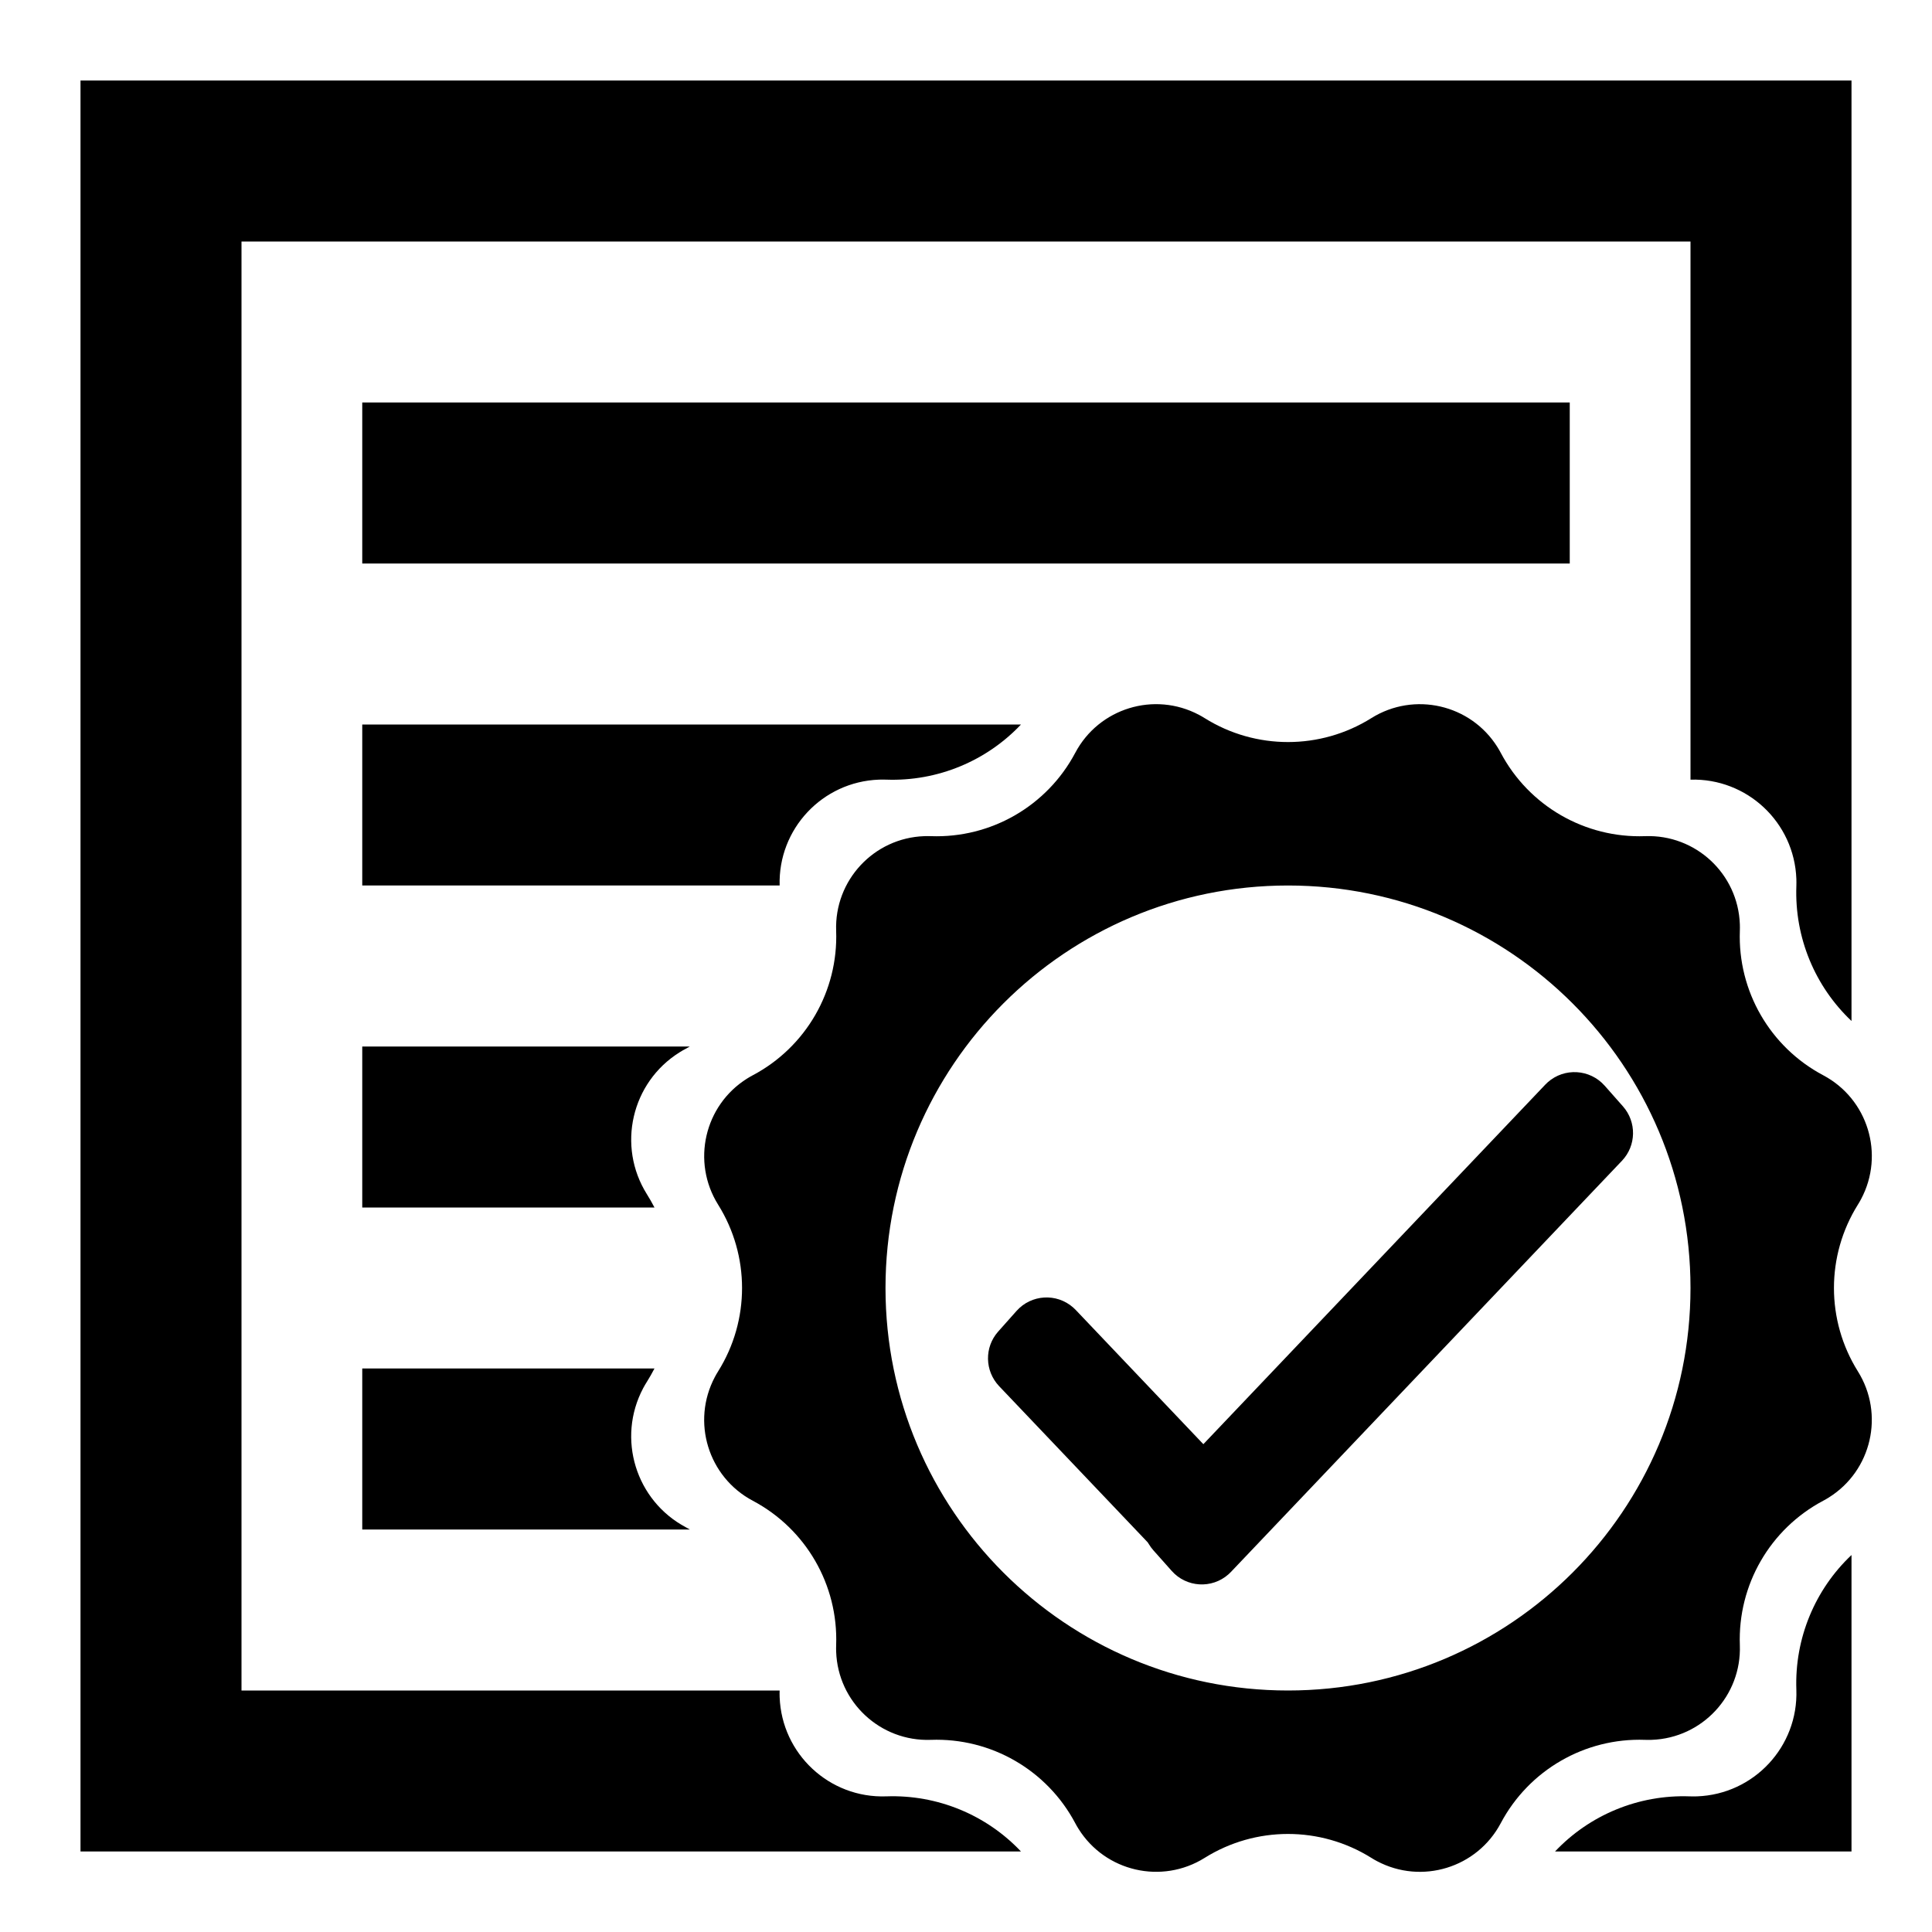 <?xml version="1.0" encoding="UTF-8"?>
<svg width="24px" height="24px" viewBox="0 0 24 24" version="1.1" xmlns="http://www.w3.org/2000/svg" xmlns:xlink="http://www.w3.org/1999/xlink">
    <!-- Generator: Sketch 54.1 (76490) - https://sketchapp.com -->
    <title>work_permit</title>
    <desc>Created with Sketch.</desc>
    <g id="work_permit" stroke="none" stroke-width="1" fill="none" fill-rule="evenodd">
        <path d="M23,12.683 C22.548,12.256 22.292,11.649 22.315,11.009 C22.316,10.979 22.316,10.948 22.315,10.918 C22.289,10.215 21.702,9.665 21,9.685 L21,3 L3,3 L3,21 L9.685,21 C9.684,21.027 9.684,21.055 9.685,21.082 C9.711,21.788 10.303,22.34 11.009,22.315 C11.649,22.292 12.256,22.548 12.683,23 L1,23 L1,1 L23,1 L23,12.683 Z M23,19.317 L23,23 L19.317,23 C19.744,22.548 20.351,22.292 20.991,22.315 C21.021,22.316 21.052,22.316 21.082,22.315 C21.788,22.289 22.34,21.697 22.315,20.991 C22.292,20.351 22.548,19.744 23,19.317 Z M12.683,9 C12.256,9.452 11.649,9.708 11.009,9.685 C10.979,9.684 10.948,9.684 10.918,9.685 C10.215,9.711 9.665,10.298 9.685,11 L4.5,11 L4.5,9 L12.683,9 Z M8.569,13 C8.553,13.009 8.537,13.018 8.521,13.027 C8.494,13.041 8.467,13.056 8.441,13.073 C7.843,13.447 7.661,14.237 8.036,14.835 C8.07,14.889 8.101,14.944 8.13,15 L4.5,15 L4.5,13 L8.569,13 Z M8.13,17 C8.101,17.056 8.07,17.111 8.036,17.165 C8.02,17.191 8.004,17.217 7.99,17.244 C7.659,17.868 7.897,18.642 8.521,18.973 C8.537,18.982 8.553,18.991 8.569,19 L4.5,19 L4.5,17 L8.13,17 Z M4.5,5 L19.5,5 L19.5,7 L4.5,7 L4.5,5 Z" id="Combined-Shape" fill="#000000"></path>
        <path d="M8.921,14.965 C8.588,14.433 8.749,13.731 9.281,13.398 C9.304,13.383 9.328,13.37 9.352,13.357 C10.012,13.007 10.414,12.311 10.387,11.564 C10.364,10.936 10.855,10.409 11.482,10.387 C11.51,10.386 11.537,10.386 11.564,10.387 C12.311,10.414 13.007,10.012 13.357,9.352 C13.651,8.797 14.339,8.586 14.894,8.88 C14.918,8.893 14.942,8.906 14.965,8.921 C15.598,9.317 16.402,9.317 17.035,8.921 C17.567,8.588 18.269,8.749 18.602,9.281 C18.617,9.304 18.63,9.328 18.643,9.352 C18.993,10.012 19.689,10.414 20.436,10.387 C21.064,10.364 21.591,10.855 21.613,11.482 C21.614,11.51 21.614,11.537 21.613,11.564 C21.586,12.311 21.988,13.007 22.648,13.357 C23.203,13.651 23.414,14.339 23.12,14.894 C23.107,14.918 23.094,14.942 23.079,14.965 C22.683,15.598 22.683,16.402 23.079,17.035 C23.412,17.567 23.251,18.269 22.719,18.602 C22.696,18.617 22.672,18.63 22.648,18.643 C21.988,18.993 21.586,19.689 21.613,20.436 C21.636,21.064 21.145,21.591 20.518,21.613 C20.49,21.614 20.463,21.614 20.436,21.613 C19.689,21.586 18.993,21.988 18.643,22.648 C18.349,23.203 17.661,23.414 17.106,23.12 C17.082,23.107 17.058,23.094 17.035,23.079 C16.402,22.683 15.598,22.683 14.965,23.079 C14.433,23.412 13.731,23.251 13.398,22.719 C13.383,22.696 13.37,22.672 13.357,22.648 C13.007,21.988 12.311,21.586 11.564,21.613 C10.936,21.636 10.409,21.145 10.387,20.518 C10.386,20.49 10.386,20.463 10.387,20.436 C10.414,19.689 10.012,18.993 9.352,18.643 C8.797,18.349 8.586,17.661 8.88,17.106 C8.893,17.082 8.906,17.058 8.921,17.035 C9.317,16.402 9.317,15.598 8.921,14.965 Z M16,21 C18.761,21 21,18.761 21,16 C21,13.239 18.761,11 16,11 C13.239,11 11,13.239 11,16 C11,18.761 13.239,21 16,21 Z" id="Combined-Shape" fill="#000000"></path>
        <g id="Group" transform="translate(11, 13)" fill="#000000">
            <path d="M1.433,4.106 L4.453,4.235 C4.712,4.246 4.92,4.454 4.931,4.713 L4.945,5.055 C4.957,5.331 4.743,5.564 4.467,5.576 C4.453,5.577 4.439,5.577 4.424,5.576 L1.405,5.448 C1.145,5.436 0.937,5.229 0.926,4.969 L0.912,4.627 C0.9,4.351 1.114,4.118 1.39,4.106 C1.404,4.106 1.418,4.106 1.433,4.106 Z" id="Rectangle" transform="translate(2.929, 4.841) rotate(44) translate(-2.929, -4.841) "></path>
            <path d="M2.737,2.679 L9.78,2.979 C10.039,2.99 10.247,3.198 10.258,3.458 L10.272,3.8 C10.284,4.076 10.07,4.309 9.794,4.321 C9.78,4.321 9.766,4.321 9.752,4.321 L2.709,4.021 C2.45,4.01 2.242,3.802 2.231,3.542 L2.216,3.2 C2.205,2.924 2.419,2.691 2.695,2.679 C2.709,2.679 2.723,2.679 2.737,2.679 Z" id="Rectangle" transform="translate(6.244, 3.5) scale(-1, 1) rotate(44) translate(-6.244, -3.5) "></path>
        </g>
    </g>
</svg>